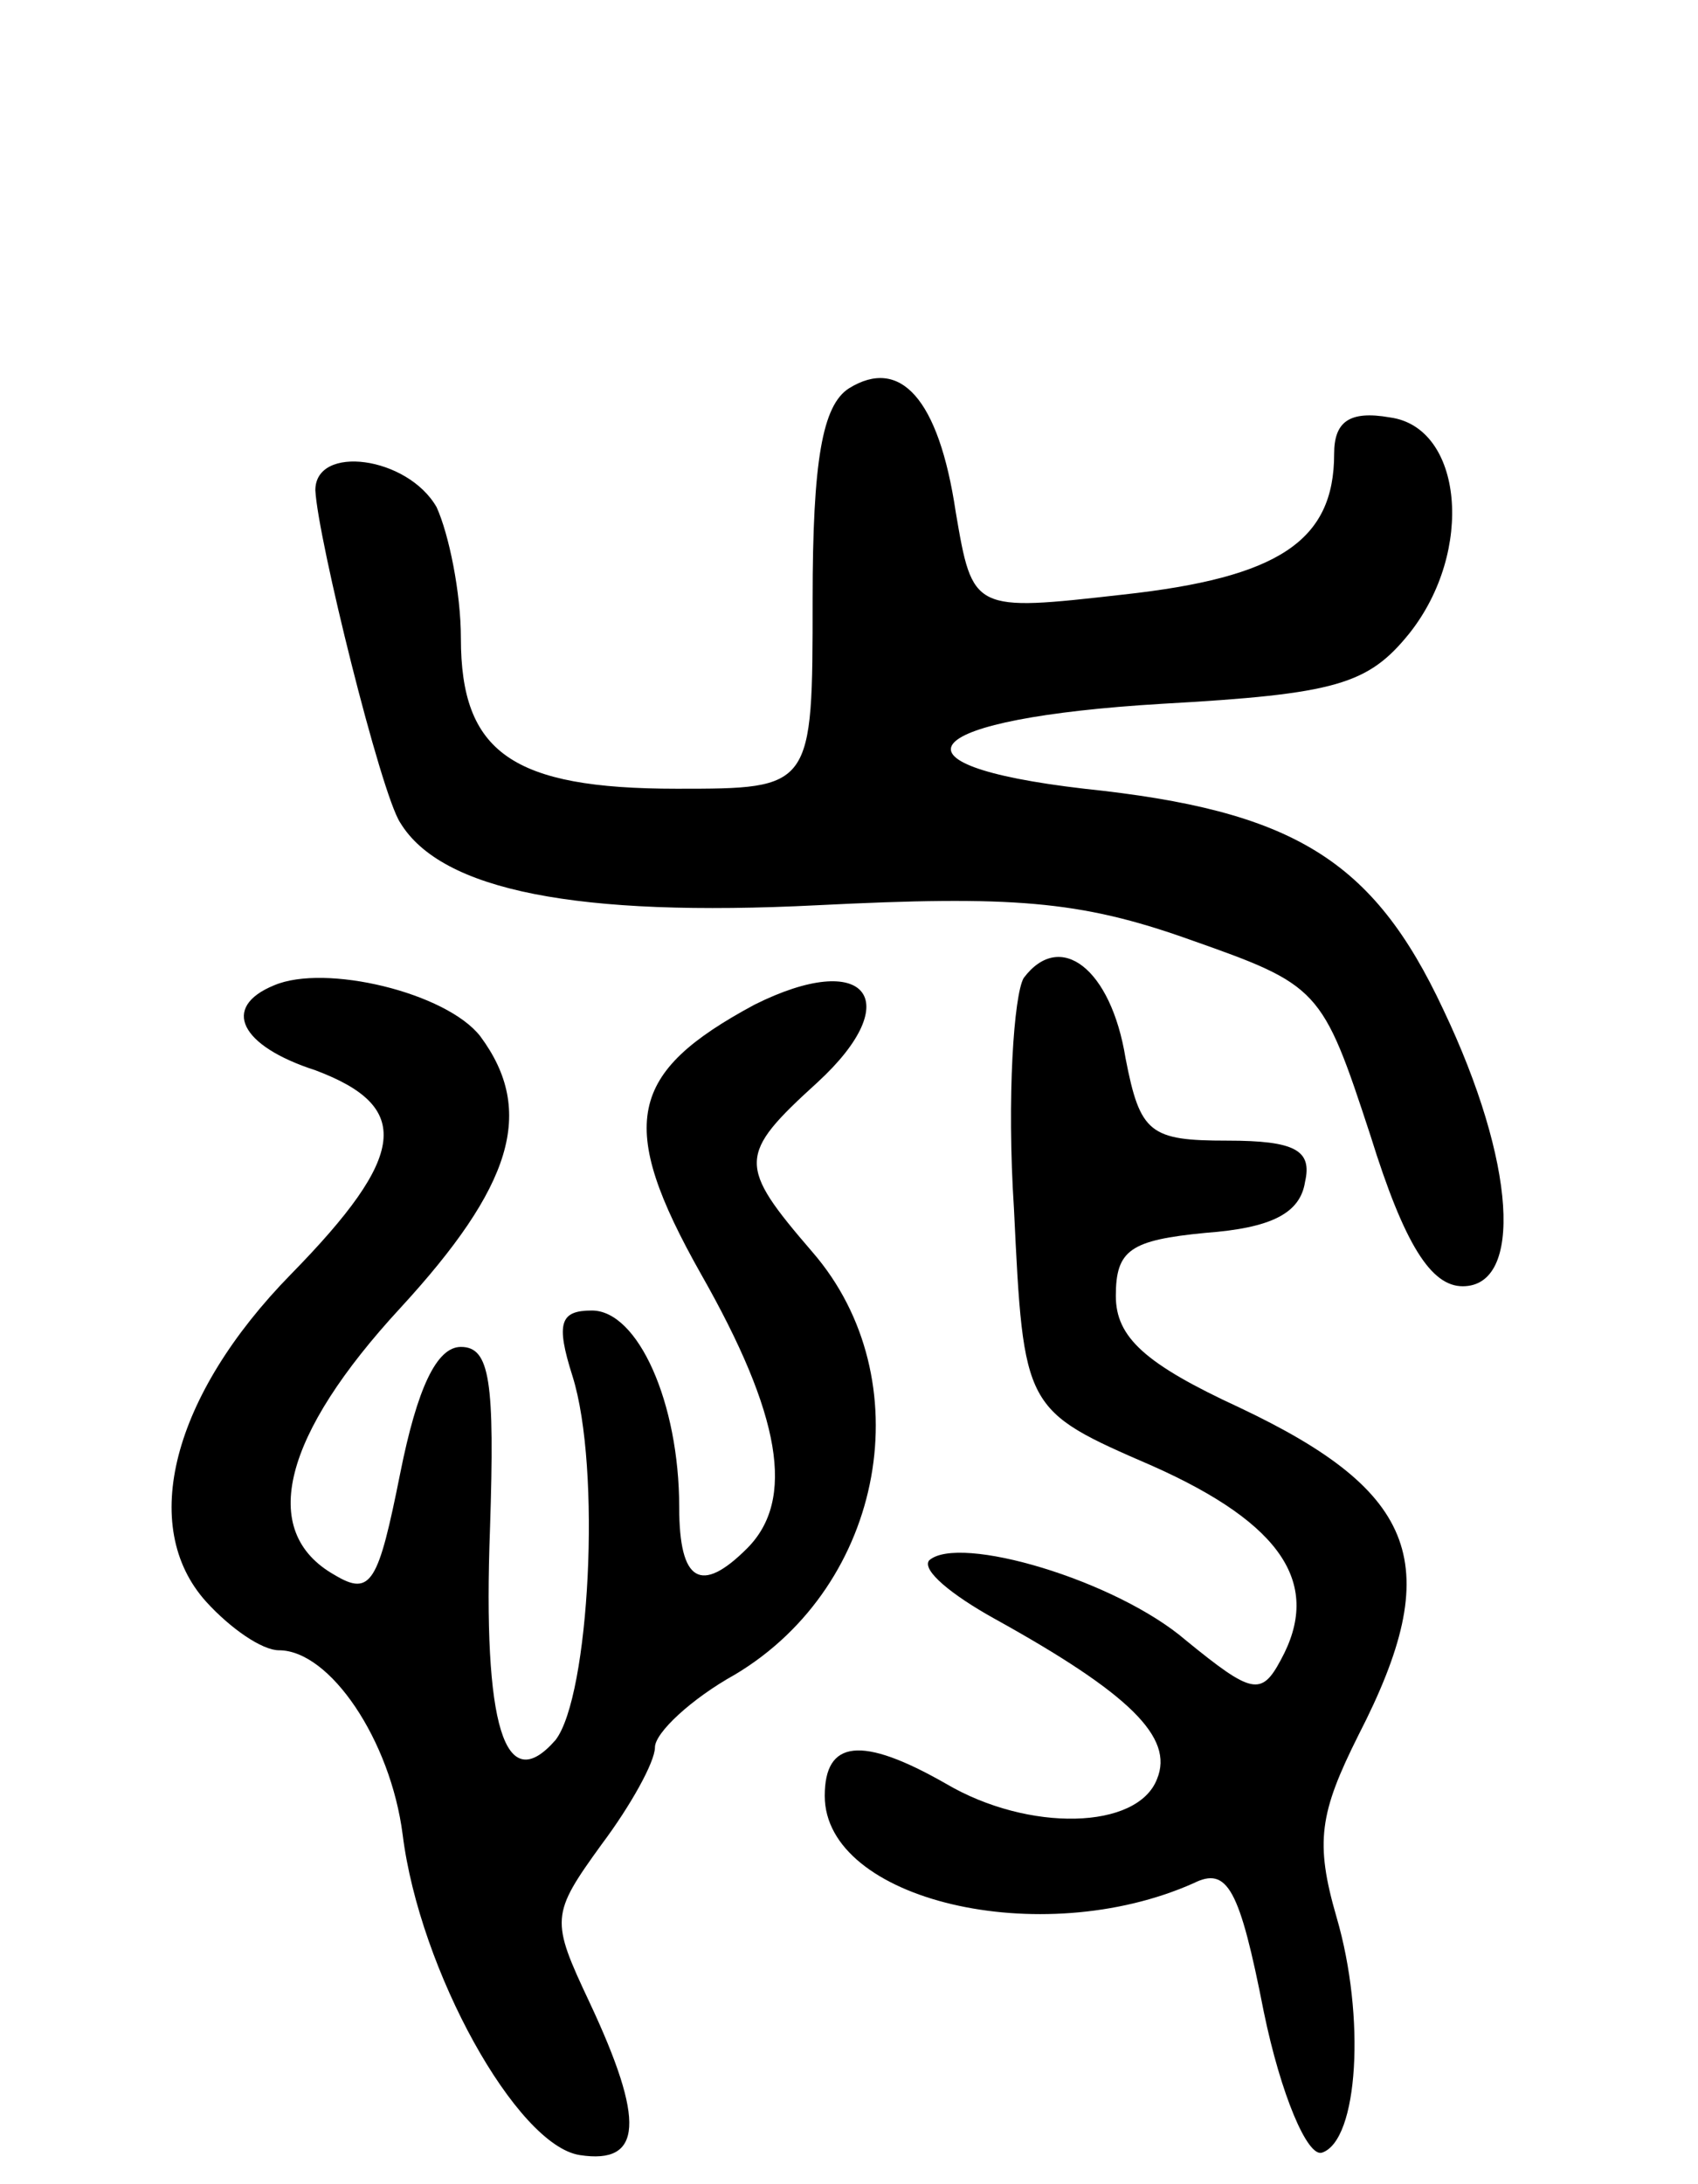 <svg version="1.0" xmlns="http://www.w3.org/2000/svg"
 width="70pt" height="90pt" viewBox="0 0 70 90"
 preserveAspectRatio="xMidYMid meet">
<g transform="translate(0,90) scale(0.1,-0.1)"
fill="#000000" stroke="none">
<path d="M350 740 c-11 -7 -15 -30 -15 -87 0 -78 0 -78 -56 -78 -68 0 -89 15
-89 62 0 19 -5 43 -10 54 -12 21 -50 26 -50 7 1 -20 27 -125 35 -137 17 -28
73 -39 172 -34 80 4 108 2 153 -14 54 -19 55 -20 75 -81 14 -45 25 -62 38 -62
25 0 22 51 -8 114 -29 62 -62 82 -148 91 -86 10 -68 29 32 35 72 4 85 8 102
29 27 34 22 85 -8 89 -17 3 -23 -2 -23 -15 0 -36 -23 -51 -87 -58 -62 -7 -62
-7 -69 34 -7 47 -23 64 -44 51z"/>
<path d="M422 497 c-4 -7 -7 -49 -4 -95 4 -83 4 -83 57 -106 54 -24 70 -49 53
-80 -8 -15 -12 -14 -39 8 -29 25 -94 44 -106 33 -3 -4 9 -14 27 -24 56 -31 74
-49 67 -66 -8 -21 -53 -22 -87 -2 -35 20 -50 18 -50 -5 0 -43 89 -64 152 -36
14 7 19 -2 29 -53 7 -34 18 -60 24 -58 15 5 18 56 6 97 -9 31 -7 43 9 75 36
70 25 100 -49 135 -39 18 -51 29 -51 46 0 19 6 23 37 26 27 2 39 8 41 21 3 13
-4 17 -32 17 -32 0 -36 3 -42 34 -6 37 -27 53 -42 33z"/>
<path d="M113 494 c-22 -9 -14 -25 17 -35 40 -15 38 -35 -10 -84 -49 -50 -63
-104 -35 -135 10 -11 23 -20 30 -20 21 0 46 -37 51 -76 7 -56 47 -128 73 -132
26 -4 27 14 4 63 -16 34 -16 36 5 65 12 16 22 34 22 40 0 6 15 20 33 30 62 37
77 122 32 174 -31 36 -31 40 2 70 37 34 20 55 -26 32 -52 -28 -57 -49 -22
-111 33 -58 39 -93 19 -113 -19 -19 -28 -14 -28 17 0 43 -17 81 -36 81 -13 0
-15 -5 -8 -27 12 -38 7 -132 -7 -150 -21 -24 -30 6 -27 87 2 61 0 75 -12 75
-10 0 -18 -17 -25 -52 -9 -45 -12 -51 -27 -42 -32 18 -21 58 27 110 46 50 56
81 33 112 -14 18 -64 30 -85 21z"/>
</g>
</svg>

